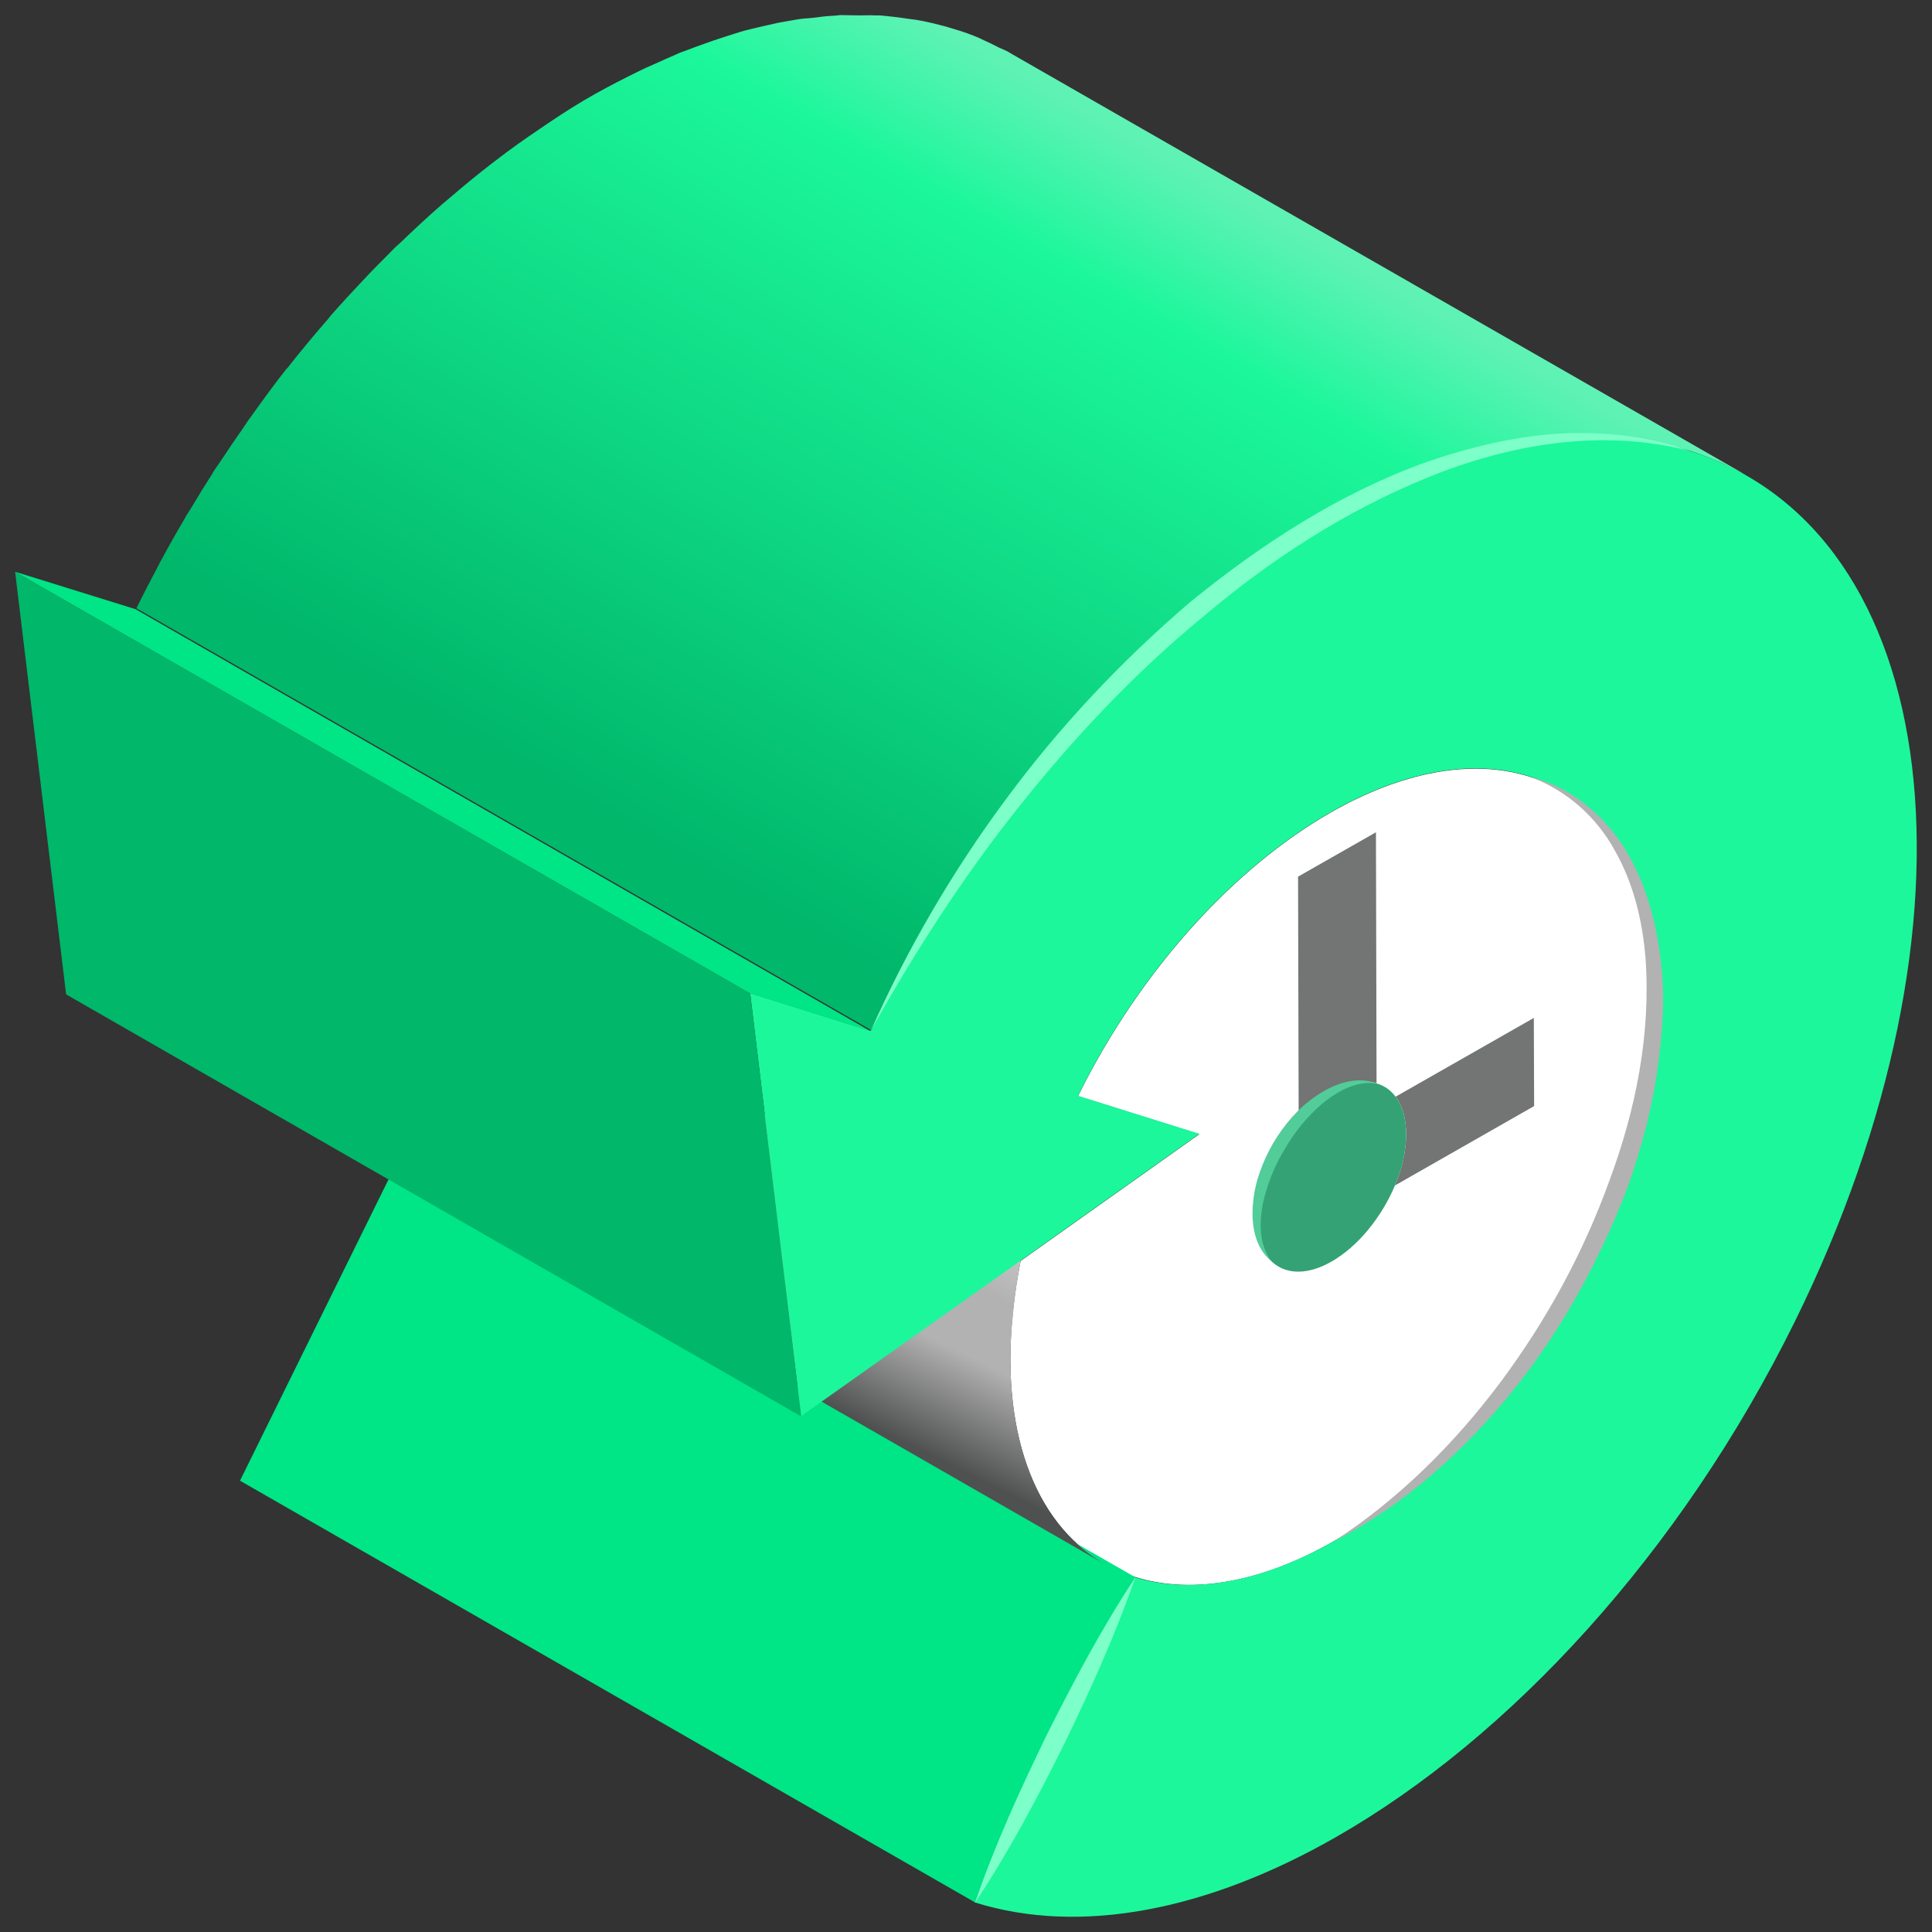 <svg xmlns="http://www.w3.org/2000/svg" id="History" enable-background="new 0 0 64 64" viewBox="0 0 64 64">
  <rect x="0" y="0" width="64" height="64" fill="#333333" stroke="none"/>
  <path fill="#ffffff" d="M50.67,25.73c-1.96-0.62-4.28-0.13-6.58,1.18c-3.17,1.81-6.29,5.18-8.38,9.4l4.02,1.26l-5.92,4.2
		c-0.22,1.11-0.34,2.21-0.34,3.27c0.01,3.88,1.63,6.42,4.14,7.2c1.96,0.61,4.28,0.13,6.58-1.19c3.17-1.81,6.31-5.19,8.4-9.43
		C56.2,34.31,55.34,27.18,50.67,25.73z" class="colorddd9d7 svgShape"></path>
  <polygon fill="#00e585" points="32.3 63.02 7.95 49.05 13.26 38.28 37.61 52.25" class="colore50042 svgShape"></polygon>
  <path fill="#737474" d="M46.23,36.33l4.58-2.61l0.01,2.92l-4.61,2.63c0.24-0.57,0.37-1.16,0.37-1.7
		C46.58,37.04,46.45,36.62,46.23,36.33z" class="color737474 svgShape"></path>
  <path fill="#34a274" d="M44.1,36.17c0.56-0.32,1.08-0.4,1.5-0.28c0.25,0.07,0.47,0.22,0.63,0.44c0.22,0.29,0.35,0.71,0.35,1.24
		c0,0.55-0.13,1.14-0.37,1.7c-0.44,1.04-1.21,2.01-2.1,2.52c-1.36,0.78-2.47,0.15-2.48-1.4c0-1.11,0.56-2.4,1.39-3.33
		C43.35,36.69,43.71,36.39,44.1,36.17z" class="color346ba2 svgShape"></path>
  <path fill="#737474" d="M43.02,37.06L43,29.04l2.58-1.47l0.02,8.31c-0.42-0.12-0.94-0.04-1.5,0.28
		C43.71,36.39,43.35,36.69,43.02,37.06z" class="color737474 svgShape"></path>
  <linearGradient id="SVGID_1_" x1="24.535" x2="21.197" y1="36.706" y2="43.49" gradientUnits="userSpaceOnUse">
    <stop offset=".028" stop-color="#c4c4c4" class="stopColorc4c4c4 svgShape"></stop>
    <stop offset=".254" stop-color="#b2b2b2" class="stopColorb2b2b2 svgShape"></stop>
    <stop offset=".533" stop-color="#b2b2b2" class="stopColorb2b2b2 svgShape"></stop>
    <stop offset="1" stop-color="#4f5050" class="stopColor4f5050 svgShape"></stop>
  </linearGradient>
  <path fill="url(#SVGID_1_)" d="M33.47,45.04c0-0.47,0.03-0.96,0.08-1.44c0.01-0.11,0.02-0.22,0.03-0.33c0.06-0.5,0.13-1,0.23-1.5c0,0,0,0,0,0
		L9.46,27.79c-0.08,0.4-0.15,0.81-0.2,1.21c-0.01,0.1-0.02,0.2-0.03,0.3c-0.01,0.11-0.02,0.22-0.03,0.32
		c-0.05,0.49-0.08,0.97-0.08,1.45c0.01,3.31,1.19,5.65,3.1,6.75l24.35,13.98C34.66,50.69,33.48,48.35,33.47,45.04z"></path>
  <path fill="#1cf79b" d="M44.05,17.09c4.17-2.38,8.38-3.26,11.93-2.15c8.45,2.64,10.01,15.58,3.48,28.83
		c-3.79,7.69-9.47,13.82-15.23,17.1c-4.17,2.38-8.39,3.26-11.94,2.15l5.31-10.77c1.96,0.6,4.29,0.11,6.59-1.2
		c3.17-1.81,6.31-5.19,8.4-9.43c3.6-7.31,2.74-14.44-1.92-15.9c-1.96-0.62-4.28-0.13-6.58,1.18c-3.17,1.81-6.29,5.18-8.38,9.4
		l4.02,1.26l-5.92,4.2l-7.27,5.15l-1.69-14.01l3.99,1.25C32.62,26.49,38.3,20.37,44.05,17.09z" class="colorf71c55 svgShape"></path>
  <linearGradient id="SVGID_3_" x1="38.517" x2="24.452" y1="5.112" y2="29.596" gradientUnits="userSpaceOnUse">
    <stop offset="0" stop-color="#5ff2b5" class="stopColorf25f8c svgShape"></stop>
    <stop offset=".17" stop-color="#1cf79b" class="stopColorf71c55 svgShape"></stop>
    <stop offset="1" stop-color="#00b76a" class="stopColorb70034 svgShape"></stop>
  </linearGradient>
  <path fill="url(#SVGID_3_)" d="M47.03,15.66c0.13-0.05,0.26-0.1,0.39-0.15c0.35-0.13,0.7-0.25,1.06-0.36
		c0.13-0.04,0.26-0.08,0.38-0.12c0.43-0.12,0.86-0.23,1.29-0.31c0.08-0.01,0.15-0.03,0.23-0.04c0.3-0.05,0.6-0.09,0.9-0.12
		c0.23-0.03,0.46-0.05,0.69-0.07c0.29-0.02,0.57-0.02,0.85-0.02c0.17,0,0.34,0,0.51,0c0.39,0.02,0.77,0.06,1.15,0.12
		c0.05,0.01,0.1,0.01,0.15,0.02c0.46,0.08,0.91,0.18,1.34,0.32c0.31,0.1,0.6,0.21,0.89,0.33c0.2,0.08,0.39,0.18,0.58,0.28
		c0.14,0.07,0.28,0.13,0.42,0.21L33.52,1.79c-0.03-0.02-0.07-0.04-0.1-0.06c-0.1-0.06-0.21-0.1-0.32-0.15
		c-0.19-0.1-0.38-0.19-0.58-0.28c-0.03-0.01-0.05-0.03-0.08-0.04c-0.26-0.11-0.53-0.21-0.81-0.29c-0.08-0.02-0.15-0.05-0.23-0.07
		c-0.36-0.1-0.72-0.19-1.09-0.25c-0.01,0-0.01,0-0.02,0c-0.05-0.01-0.1-0.01-0.15-0.02c-0.33-0.05-0.66-0.09-1-0.12
		c-0.05,0-0.1,0-0.16,0c-0.17-0.01-0.34,0-0.51,0c-0.2,0-0.4-0.01-0.61-0.01c-0.08,0-0.16,0.02-0.24,0.02
		c-0.23,0.01-0.46,0.04-0.69,0.07c-0.17,0.02-0.33,0.02-0.5,0.05c-0.13,0.02-0.27,0.05-0.4,0.07c-0.08,0.01-0.15,0.03-0.23,0.04
		C25.44,0.83,25.08,0.91,24.72,1c-0.07,0.02-0.14,0.04-0.21,0.06c-0.13,0.04-0.26,0.08-0.38,0.12c-0.35,0.11-0.7,0.23-1.05,0.36
		c-0.13,0.05-0.26,0.1-0.4,0.15c-0.08,0.03-0.15,0.05-0.23,0.09c-0.26,0.11-0.52,0.23-0.79,0.35c-0.16,0.07-0.32,0.14-0.48,0.22
		c-0.49,0.24-0.98,0.49-1.48,0.77c-0.5,0.28-0.99,0.59-1.48,0.92c-0.11,0.08-0.23,0.15-0.34,0.23c-0.49,0.33-0.97,0.67-1.45,1.04
		c-0.06,0.04-0.11,0.09-0.17,0.13c-0.44,0.34-0.88,0.7-1.31,1.07c-0.11,0.09-0.21,0.18-0.32,0.27c-0.47,0.41-0.93,0.84-1.39,1.28
		c-0.03,0.03-0.05,0.05-0.08,0.07c-0.12,0.11-0.23,0.23-0.35,0.35c-0.2,0.2-0.4,0.4-0.59,0.6c-0.15,0.16-0.3,0.32-0.45,0.48
		c-0.19,0.2-0.38,0.41-0.57,0.62c-0.05,0.06-0.1,0.11-0.15,0.17c-0.06,0.06-0.11,0.13-0.16,0.19c-0.45,0.52-0.89,1.04-1.32,1.59
		c-0.02,0.03-0.04,0.05-0.06,0.07c-0.01,0.01-0.01,0.02-0.02,0.02c-0.39,0.49-0.76,1-1.13,1.52c-0.04,0.06-0.08,0.11-0.12,0.16
		c-0.07,0.1-0.13,0.2-0.2,0.3c-0.24,0.34-0.47,0.68-0.7,1.03c-0.07,0.1-0.13,0.19-0.2,0.29c-0.05,0.07-0.09,0.14-0.13,0.21
		c-0.22,0.34-0.43,0.68-0.63,1.02c-0.07,0.12-0.15,0.23-0.22,0.35c-0.02,0.04-0.04,0.07-0.06,0.11c-0.26,0.44-0.51,0.88-0.75,1.33
		c-0.03,0.05-0.06,0.1-0.08,0.15c0,0.01-0.01,0.01-0.01,0.02c-0.25,0.47-0.5,0.95-0.74,1.44l24.35,13.98
		c0.24-0.48,0.49-0.96,0.74-1.44c0.03-0.06,0.06-0.11,0.09-0.17c0.24-0.45,0.49-0.89,0.75-1.33c0.09-0.16,0.19-0.31,0.28-0.47
		c0.21-0.35,0.42-0.69,0.63-1.02c0.11-0.17,0.22-0.34,0.33-0.51c0.23-0.35,0.46-0.69,0.7-1.03c0.11-0.15,0.21-0.31,0.32-0.46
		c0.37-0.52,0.75-1.02,1.13-1.52c0.03-0.03,0.05-0.07,0.08-0.1c0.43-0.55,0.87-1.07,1.32-1.59c0.11-0.12,0.21-0.24,0.32-0.36
		c0.19-0.21,0.38-0.42,0.57-0.62c0.15-0.16,0.3-0.32,0.45-0.48c0.2-0.2,0.39-0.4,0.59-0.6c0.14-0.14,0.28-0.28,0.42-0.42
		c0.46-0.45,0.92-0.87,1.39-1.28c0.11-0.09,0.21-0.18,0.32-0.27c0.43-0.37,0.87-0.73,1.31-1.07c0.06-0.04,0.11-0.09,0.17-0.13
		c0.48-0.37,0.97-0.71,1.45-1.04c0.11-0.08,0.23-0.15,0.34-0.23c0.49-0.32,0.99-0.64,1.48-0.92c0.49-0.28,0.98-0.54,1.48-0.77
		c0.16-0.08,0.32-0.14,0.48-0.22C46.35,15.95,46.69,15.8,47.03,15.66z"></path>
  <polygon fill="#00b76a" points="26.54 46.92 2.19 32.94 .5 18.94 24.85 32.91" class="colorb70034 svgShape"></polygon>
  <polygon fill="#00e585" points="24.85 32.91 .5 18.94 4.49 20.18 28.84 34.16" class="colore50042 svgShape"></polygon>
  <path fill="#b2b2b2" d="M44.2,51.05c2.16-1.41,3.99-3.24,5.51-5.27c1.52-2.04,2.74-4.28,3.6-6.66c0.88-2.36,1.38-4.88,1.2-7.38
		c-0.1-1.24-0.4-2.49-1.02-3.57c-0.6-1.1-1.59-1.99-2.81-2.44c1.27,0.31,2.36,1.18,3.08,2.28c0.71,1.11,1.08,2.4,1.24,3.69
		c0.18,1.3,0.07,2.61-0.12,3.89c-0.19,1.29-0.54,2.54-0.97,3.76c-0.93,2.42-2.18,4.72-3.81,6.74C48.47,48.09,46.51,49.87,44.2,51.05
		z" class="colorb2b2b2 svgShape"></path>
  <path fill="#7dffc9" d="M28.84 34.16c1.2-2.7 2.7-5.28 4.48-7.68 1.77-2.4 3.83-4.59 6.1-6.53 2.32-1.89 4.87-3.56 7.71-4.6 1.42-.5 2.9-.87 4.41-.98 1.51-.09 3.04.06 4.44.57-2.91-.76-5.96-.23-8.67.87-2.73 1.11-5.23 2.73-7.47 4.63-2.27 1.87-4.3 4.03-6.13 6.34C31.88 29.08 30.28 31.57 28.84 34.16zM37.61 52.25c-.66 1.91-1.49 3.73-2.36 5.53-.89 1.79-1.83 3.56-2.95 5.25.65-1.91 1.49-3.73 2.36-5.53C35.56 55.71 36.49 53.94 37.61 52.25z" class="colorff7dac svgShape"></path>
  <path fill="#52cc99" d="M42.11,41.77c-0.56-0.45-0.67-1.25-0.6-1.93c0.06-0.7,0.32-1.37,0.67-1.98c0.36-0.6,0.82-1.15,1.41-1.55
		c0.57-0.39,1.33-0.69,2-0.42c-0.69-0.09-1.3,0.27-1.8,0.68c-0.5,0.43-0.91,0.94-1.24,1.51c-0.34,0.56-0.58,1.17-0.72,1.81
		C41.72,40.51,41.7,41.21,42.11,41.77z" class="color5089c3 svgShape"></path>
</svg>
